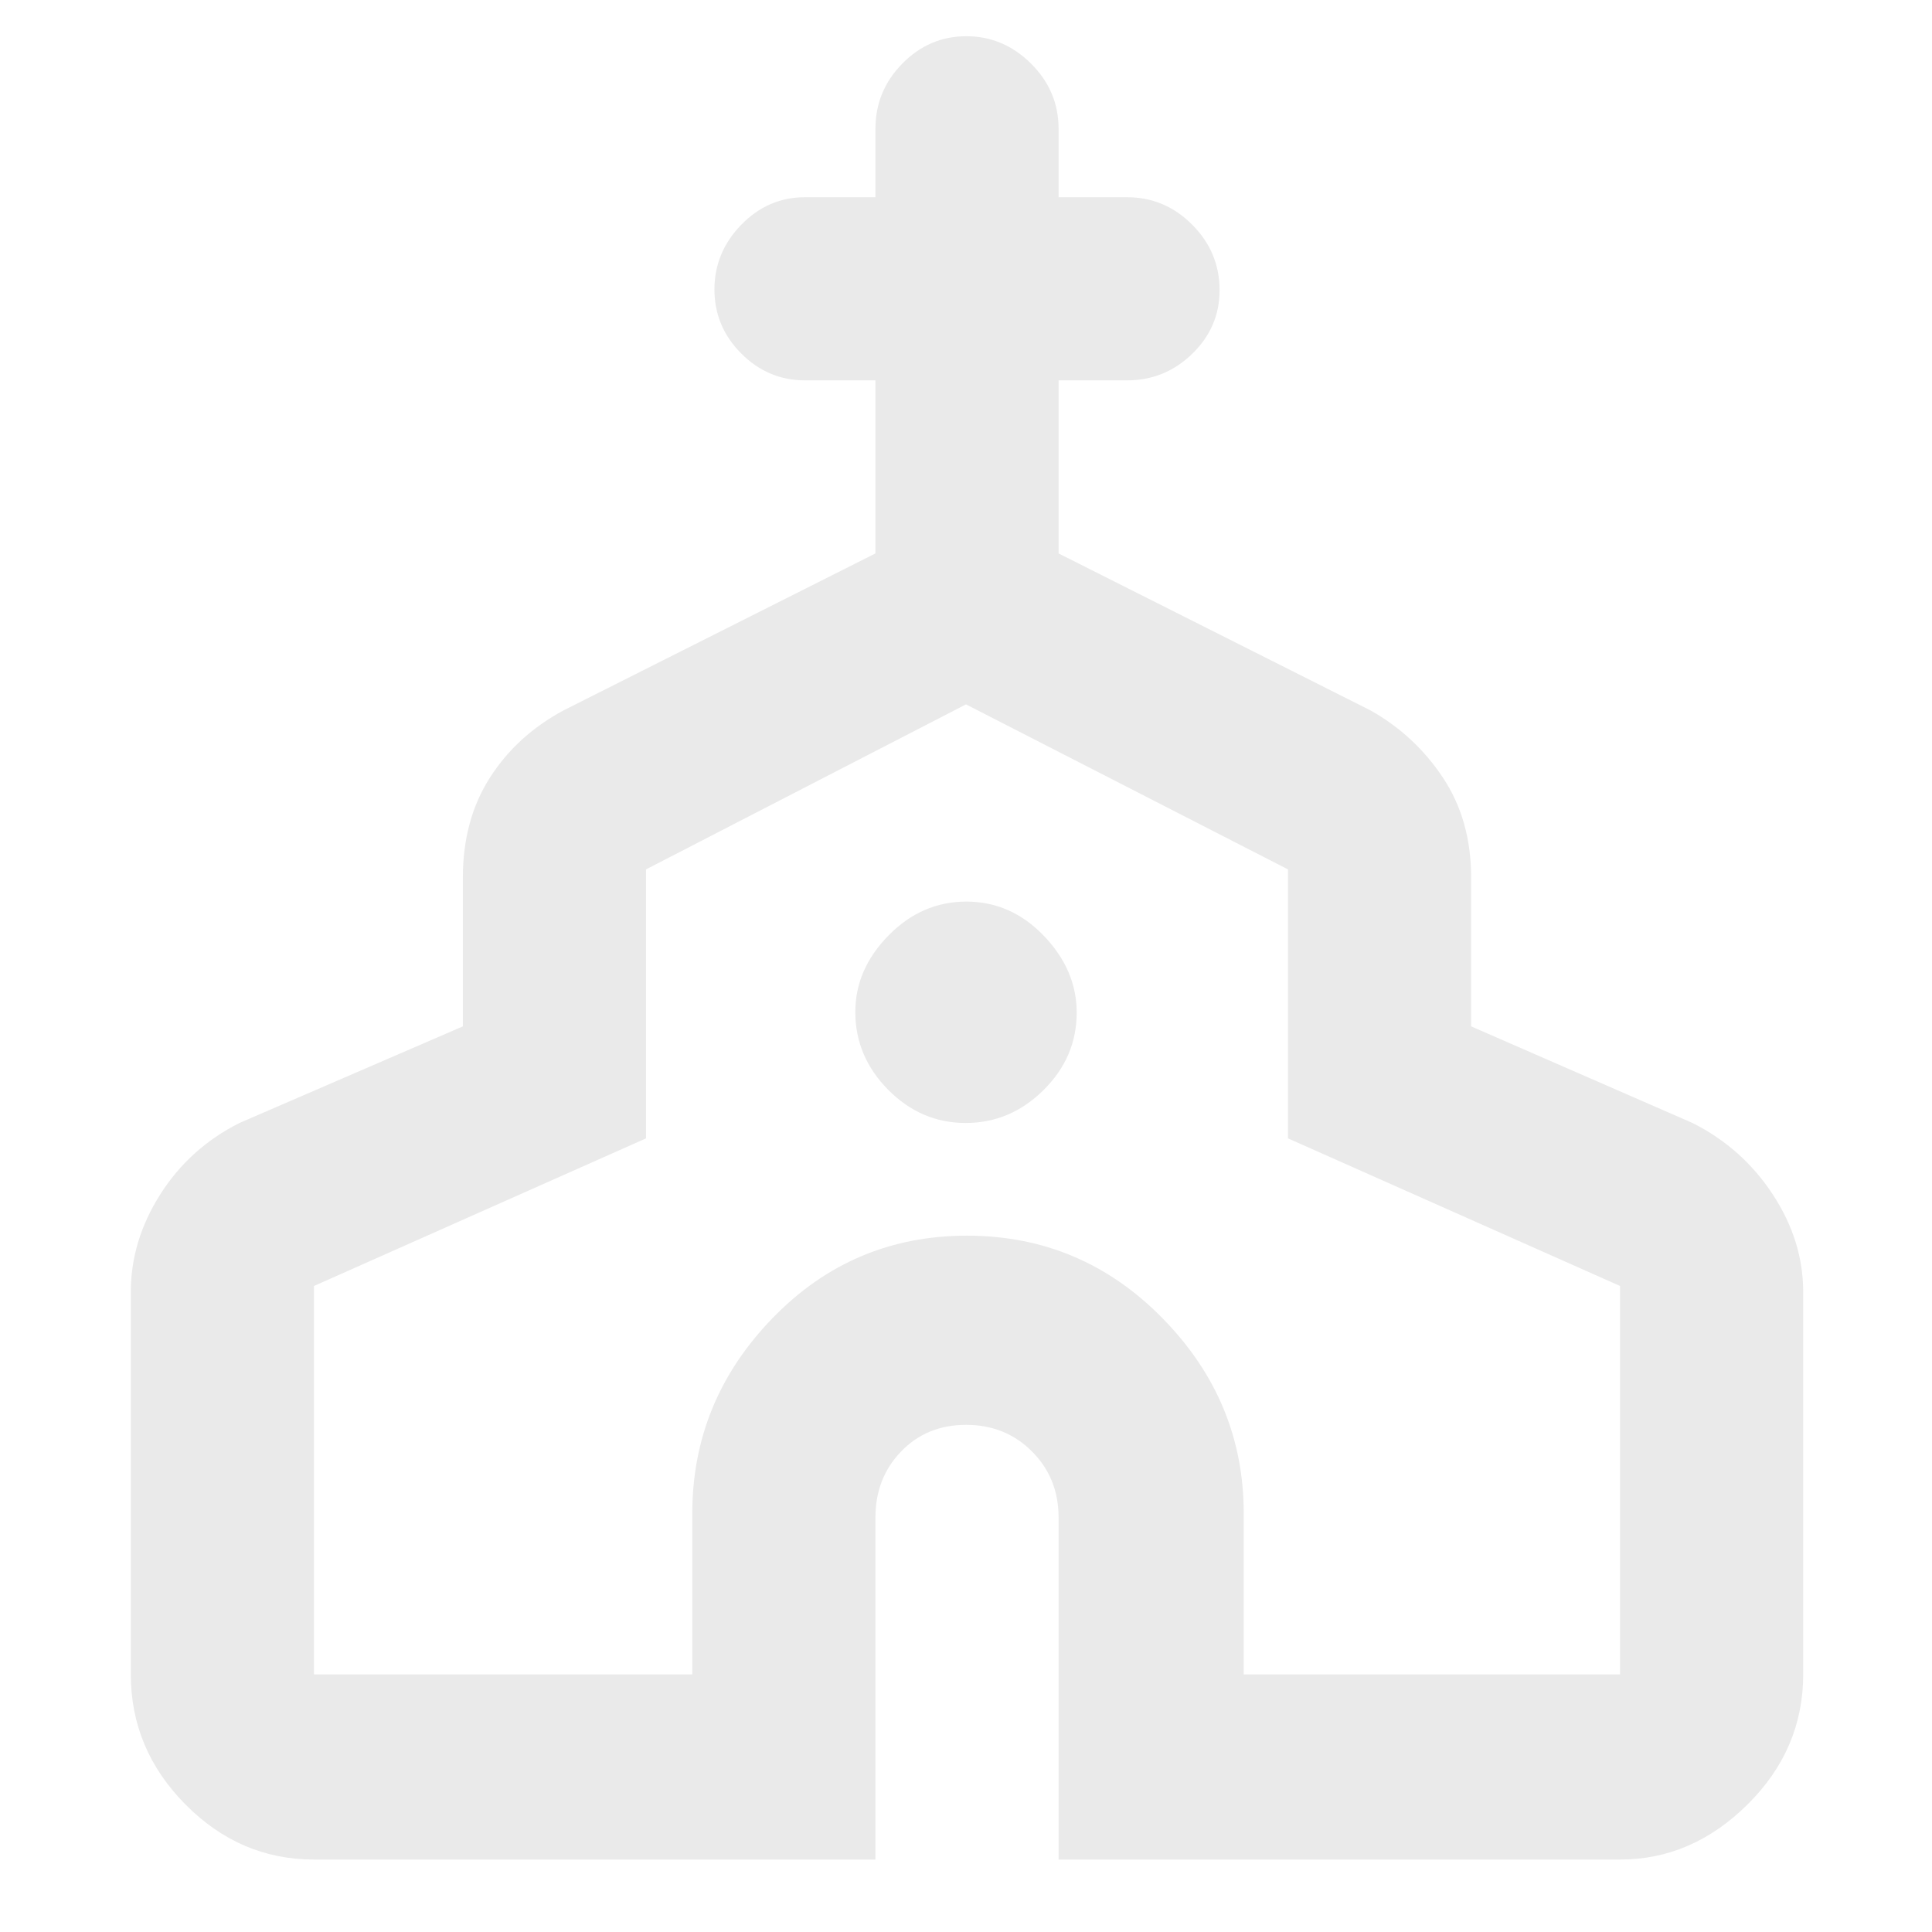 <svg xmlns="http://www.w3.org/2000/svg" height="48" viewBox="0 -960 960 960" width="48"><path fill="#eaeaea" d="M156-36q-36.775 0-63.888-27.406Q65-90.813 65-128v-190q0-25.462 14.625-48.505Q94.25-389.549 119-402l111-48v-74q0-28.493 13.364-49.48Q256.727-594.467 280-607l155-78v-86h-35q-18.375 0-31.688-13.358Q355-797.716 355-816.158t13.312-32.142Q381.625-862 400-862h35v-34q0-18.8 13.358-32.4 13.358-13.6 31.8-13.6t32.142 13.6Q526-914.8 526-896v34h34q18.8 0 32.4 13.65 13.6 13.651 13.6 32.525 0 18.45-13.6 31.637Q578.8-771 560-771h-34v86l155 78q22 12.366 36 33.437 14 21.07 14 49.563v74l110 48q24.75 12.451 39.875 35.495Q896-343.462 896-318v190q0 37.188-27.613 64.594Q840.775-36 805-36H526v-170q0-19.55-13.21-32.775Q499.58-252 480.053-252q-19.528 0-32.29 13.225Q435-225.55 435-206v170H156Zm0-92h188v-80q0-55.82 39.762-96.91Q423.525-346 480.471-346q56.946 0 97.237 41.09Q618-263.82 618-208v80h187v-193l-165-73.35V-528l-160-82-159 82v133.65L156-321v193Zm323.824-274Q502-402 518.5-418.324q16.5-16.323 16.5-38.5Q535-478 518.676-495q-16.323-17-38.5-17Q458-512 441.5-495.176q-16.5 16.823-16.5 38Q425-435 441.324-418.5q16.323 16.5 38.5 16.5Zm.176 32Z"/></svg>